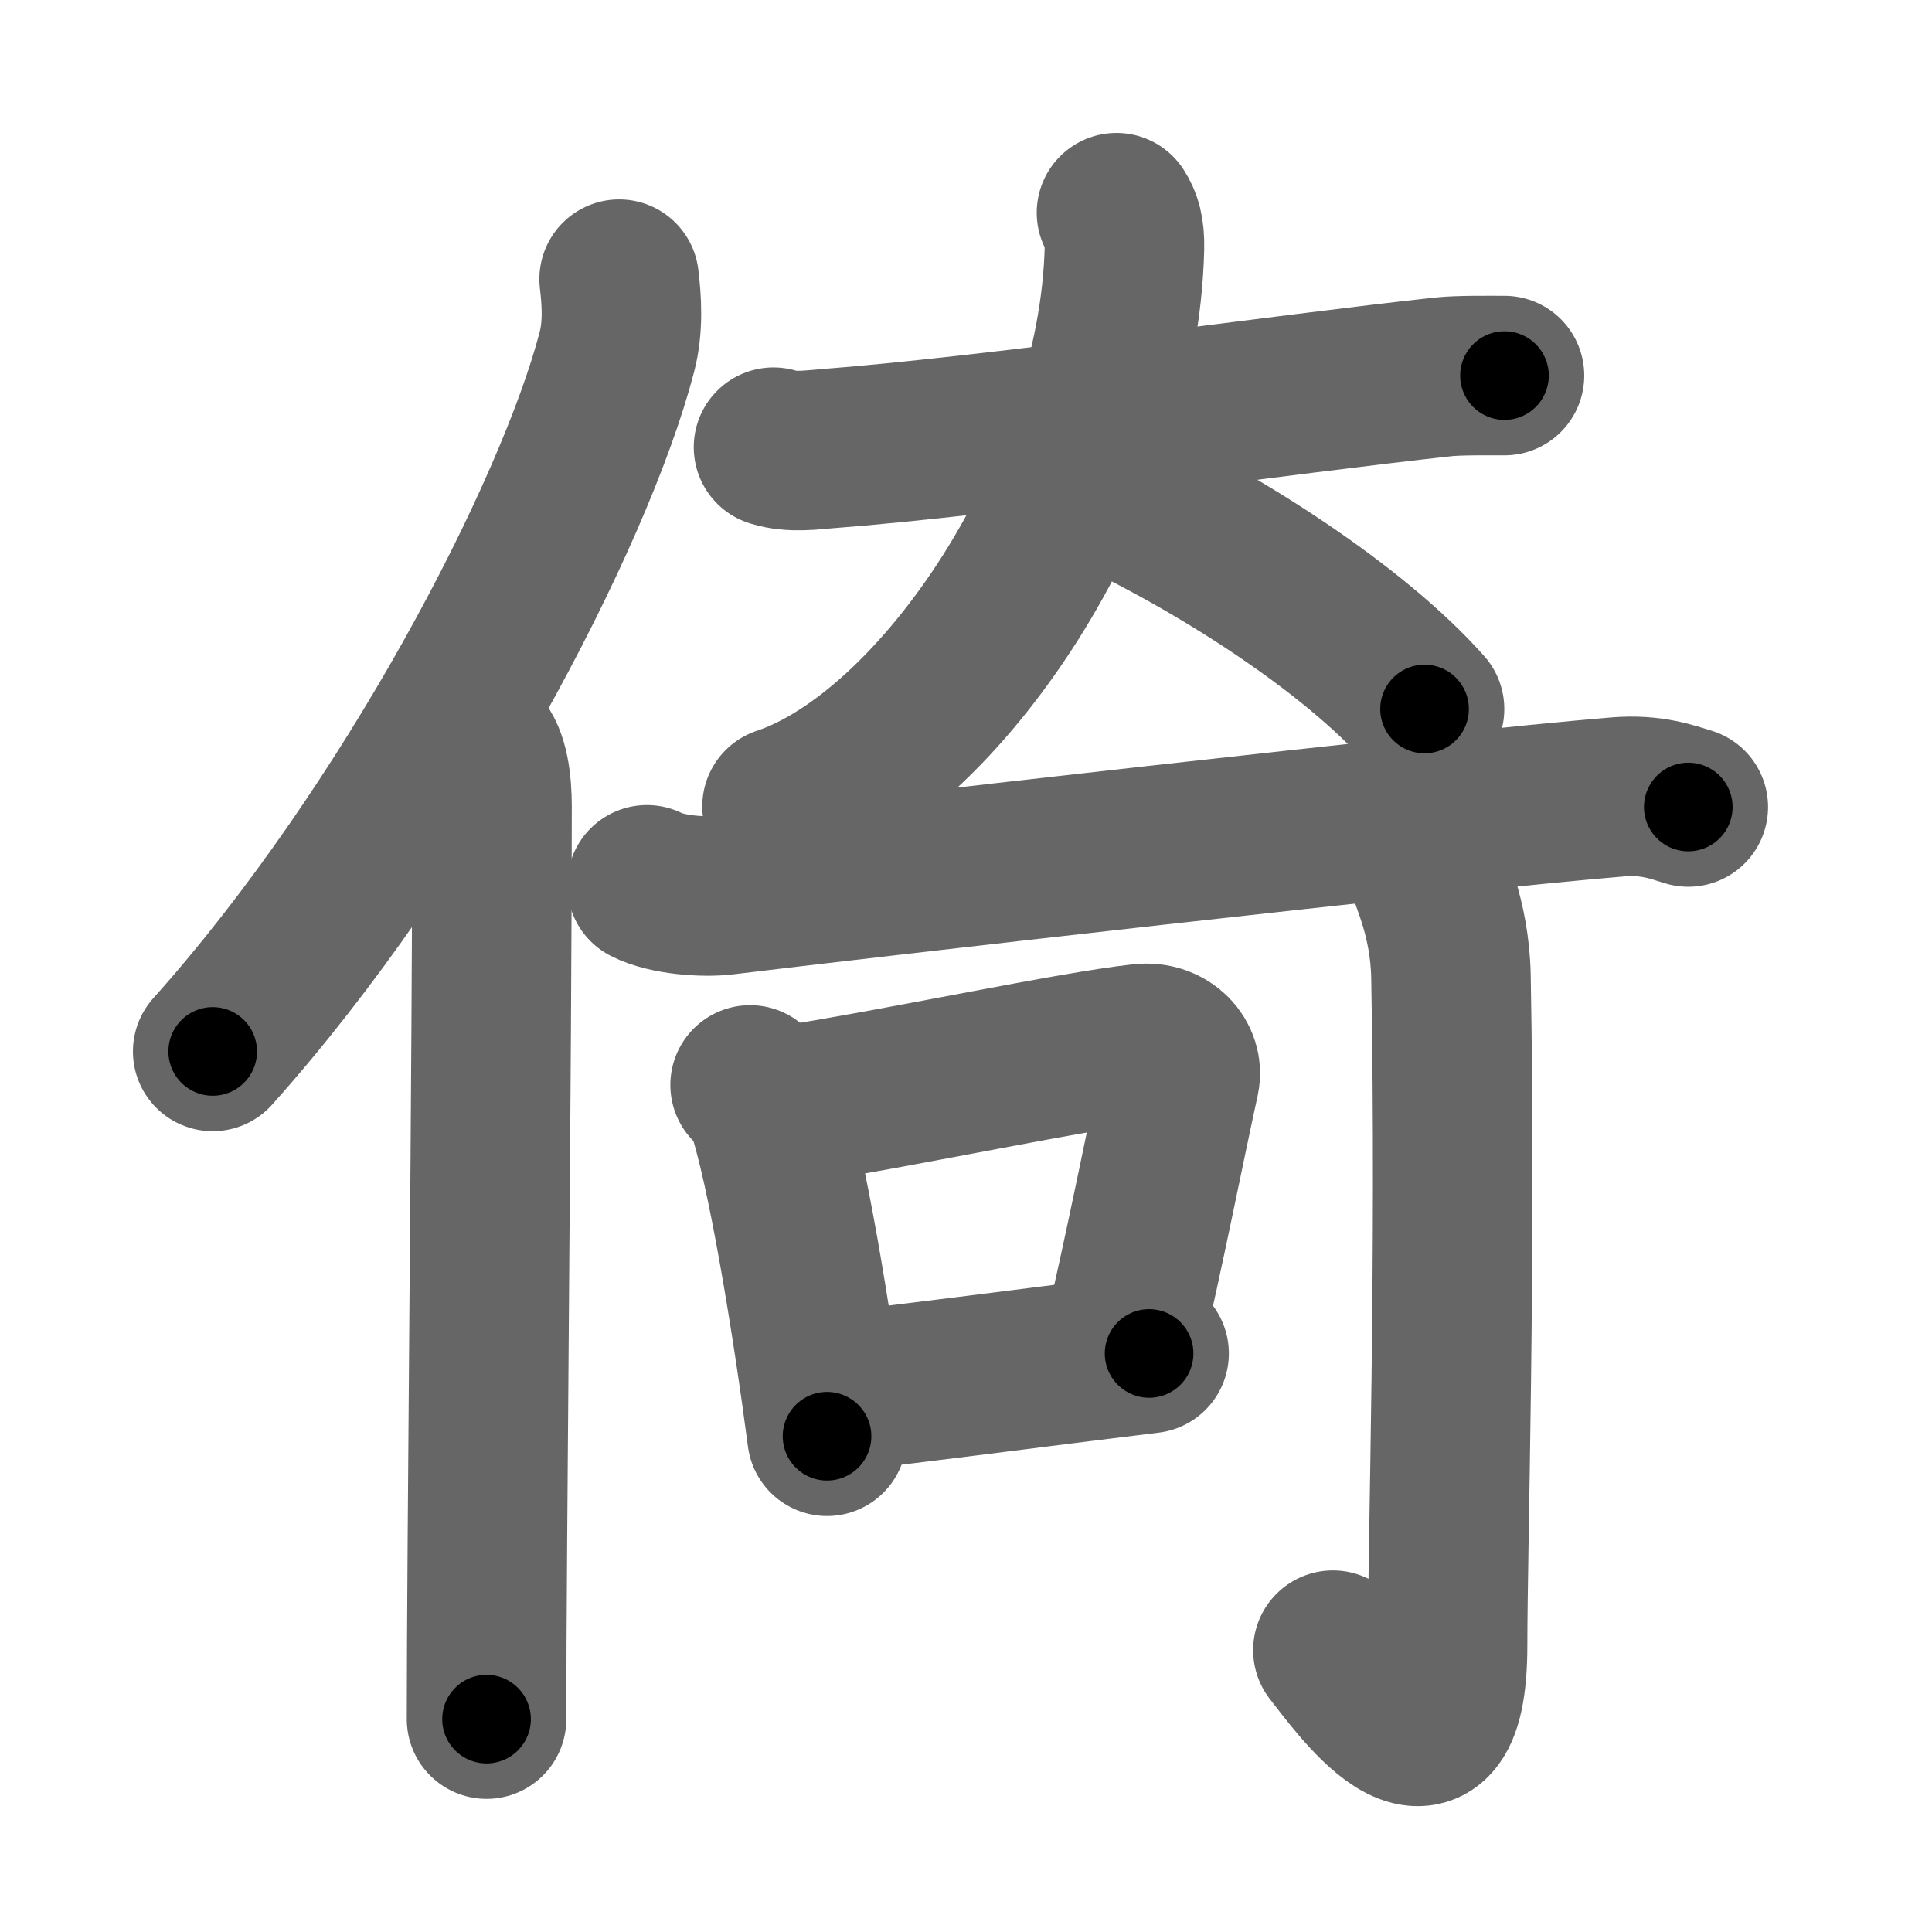 <svg xmlns="http://www.w3.org/2000/svg" width="109" height="109" viewBox="0 0 109 109" id="501a"><g fill="none" stroke="#666" stroke-width="9" stroke-linecap="round" stroke-linejoin="round"><g><g><path d="M34.93,15.75c0.14,1.18,0.25,2.67-0.13,4.12C32.4,29.07,23.15,46.86,12,59.32" /><path d="M26.96,42.11c0.62,0.64,0.8,2.07,0.8,3.4c0,13.71-0.31,42.26-0.31,51.48" /></g><g><g><path d="M43.64,25.23c1.06,0.33,2.24,0.14,2.94,0.09c9.26-0.7,25.75-3.07,34.88-4.06c0.87-0.09,2.44-0.07,3.42-0.07" /><path d="M62.99,12c0.3,0.46,0.47,0.99,0.45,1.98C63.12,27.63,52.99,42.54,44.12,45.5" /><path d="M62.12,27.5c6.59,3.04,14.22,7.96,18.25,12.5" /></g><g><g><g><path d="M36.5,49.92c1.14,0.58,3.22,0.72,4.35,0.58c6.77-0.83,41.03-4.77,50.43-5.54c1.89-0.15,3.03,0.28,3.97,0.57" /></g></g><g><path d="M42.32,61.21c0.35,0.35,0.71,0.64,0.86,1.08c1.21,3.48,2.66,12.48,3.48,18.74" /><path d="M44.49,62.37c7.14-1.14,15.81-3.03,19.9-3.49c1.49-0.17,2.39,0.99,2.17,1.97c-0.89,4.07-1.92,9.38-3.23,15" /><path d="M46.83,78.57c4.8-0.52,11.41-1.41,18-2.21" /></g><g><g><path d="M80.55,48.97c0.06,0.53,1.24,2.75,1.31,6.1c0.3,16.08-0.19,32.27-0.19,37.75c0,9.39-5.36,1.66-6.47,0.28" /></g></g></g></g></g></g><g fill="none" stroke="#000" stroke-width="5" stroke-linecap="round" stroke-linejoin="round"><path d="M34.93,15.75c0.14,1.18,0.25,2.67-0.13,4.12C32.4,29.07,23.15,46.86,12,59.32" stroke-dasharray="50.029" stroke-dashoffset="50.029"><animate attributeName="stroke-dashoffset" values="50.029;50.029;0" dur="0.5s" fill="freeze" begin="0s;501a.click" /></path><path d="M26.96,42.11c0.62,0.64,0.8,2.07,0.8,3.4c0,13.71-0.31,42.26-0.31,51.48" stroke-dasharray="55.045" stroke-dashoffset="55.045"><animate attributeName="stroke-dashoffset" values="55.045" fill="freeze" begin="501a.click" /><animate attributeName="stroke-dashoffset" values="55.045;55.045;0" keyTimes="0;0.476;1" dur="1.05s" fill="freeze" begin="0s;501a.click" /></path><path d="M43.64,25.23c1.06,0.33,2.24,0.14,2.94,0.09c9.26-0.7,25.75-3.07,34.88-4.06c0.87-0.09,2.44-0.07,3.42-0.07" stroke-dasharray="41.503" stroke-dashoffset="41.503"><animate attributeName="stroke-dashoffset" values="41.503" fill="freeze" begin="501a.click" /><animate attributeName="stroke-dashoffset" values="41.503;41.503;0" keyTimes="0;0.717;1" dur="1.465s" fill="freeze" begin="0s;501a.click" /></path><path d="M62.99,12c0.3,0.46,0.47,0.99,0.45,1.98C63.12,27.63,52.99,42.54,44.12,45.5" stroke-dasharray="40.837" stroke-dashoffset="40.837"><animate attributeName="stroke-dashoffset" values="40.837" fill="freeze" begin="501a.click" /><animate attributeName="stroke-dashoffset" values="40.837;40.837;0" keyTimes="0;0.782;1" dur="1.873s" fill="freeze" begin="0s;501a.click" /></path><path d="M62.12,27.5c6.59,3.04,14.22,7.96,18.25,12.5" stroke-dasharray="22.251" stroke-dashoffset="22.251"><animate attributeName="stroke-dashoffset" values="22.251" fill="freeze" begin="501a.click" /><animate attributeName="stroke-dashoffset" values="22.251;22.251;0" keyTimes="0;0.894;1" dur="2.096s" fill="freeze" begin="0s;501a.click" /></path><path d="M36.5,49.92c1.14,0.58,3.22,0.72,4.35,0.58c6.77-0.83,41.03-4.77,50.43-5.54c1.89-0.15,3.03,0.28,3.97,0.57" stroke-dasharray="59.215" stroke-dashoffset="59.215"><animate attributeName="stroke-dashoffset" values="59.215" fill="freeze" begin="501a.click" /><animate attributeName="stroke-dashoffset" values="59.215;59.215;0" keyTimes="0;0.78;1" dur="2.688s" fill="freeze" begin="0s;501a.click" /></path><path d="M42.32,61.21c0.35,0.35,0.71,0.64,0.86,1.08c1.21,3.48,2.66,12.48,3.48,18.74" stroke-dasharray="20.475" stroke-dashoffset="20.475"><animate attributeName="stroke-dashoffset" values="20.475" fill="freeze" begin="501a.click" /><animate attributeName="stroke-dashoffset" values="20.475;20.475;0" keyTimes="0;0.929;1" dur="2.893s" fill="freeze" begin="0s;501a.click" /></path><path d="M44.49,62.37c7.14-1.14,15.81-3.03,19.9-3.49c1.49-0.17,2.39,0.99,2.17,1.97c-0.89,4.07-1.92,9.38-3.23,15" stroke-dasharray="38.976" stroke-dashoffset="38.976"><animate attributeName="stroke-dashoffset" values="38.976" fill="freeze" begin="501a.click" /><animate attributeName="stroke-dashoffset" values="38.976;38.976;0" keyTimes="0;0.881;1" dur="3.283s" fill="freeze" begin="0s;501a.click" /></path><path d="M46.83,78.57c4.8-0.52,11.41-1.41,18-2.21" stroke-dasharray="18.136" stroke-dashoffset="18.136"><animate attributeName="stroke-dashoffset" values="18.136" fill="freeze" begin="501a.click" /><animate attributeName="stroke-dashoffset" values="18.136;18.136;0" keyTimes="0;0.948;1" dur="3.464s" fill="freeze" begin="0s;501a.click" /></path><path d="M80.55,48.97c0.06,0.53,1.24,2.75,1.31,6.1c0.3,16.08-0.19,32.27-0.19,37.75c0,9.39-5.36,1.66-6.47,0.28" stroke-dasharray="55.911" stroke-dashoffset="55.911"><animate attributeName="stroke-dashoffset" values="55.911" fill="freeze" begin="501a.click" /><animate attributeName="stroke-dashoffset" values="55.911;55.911;0" keyTimes="0;0.861;1" dur="4.023s" fill="freeze" begin="0s;501a.click" /></path></g></svg>